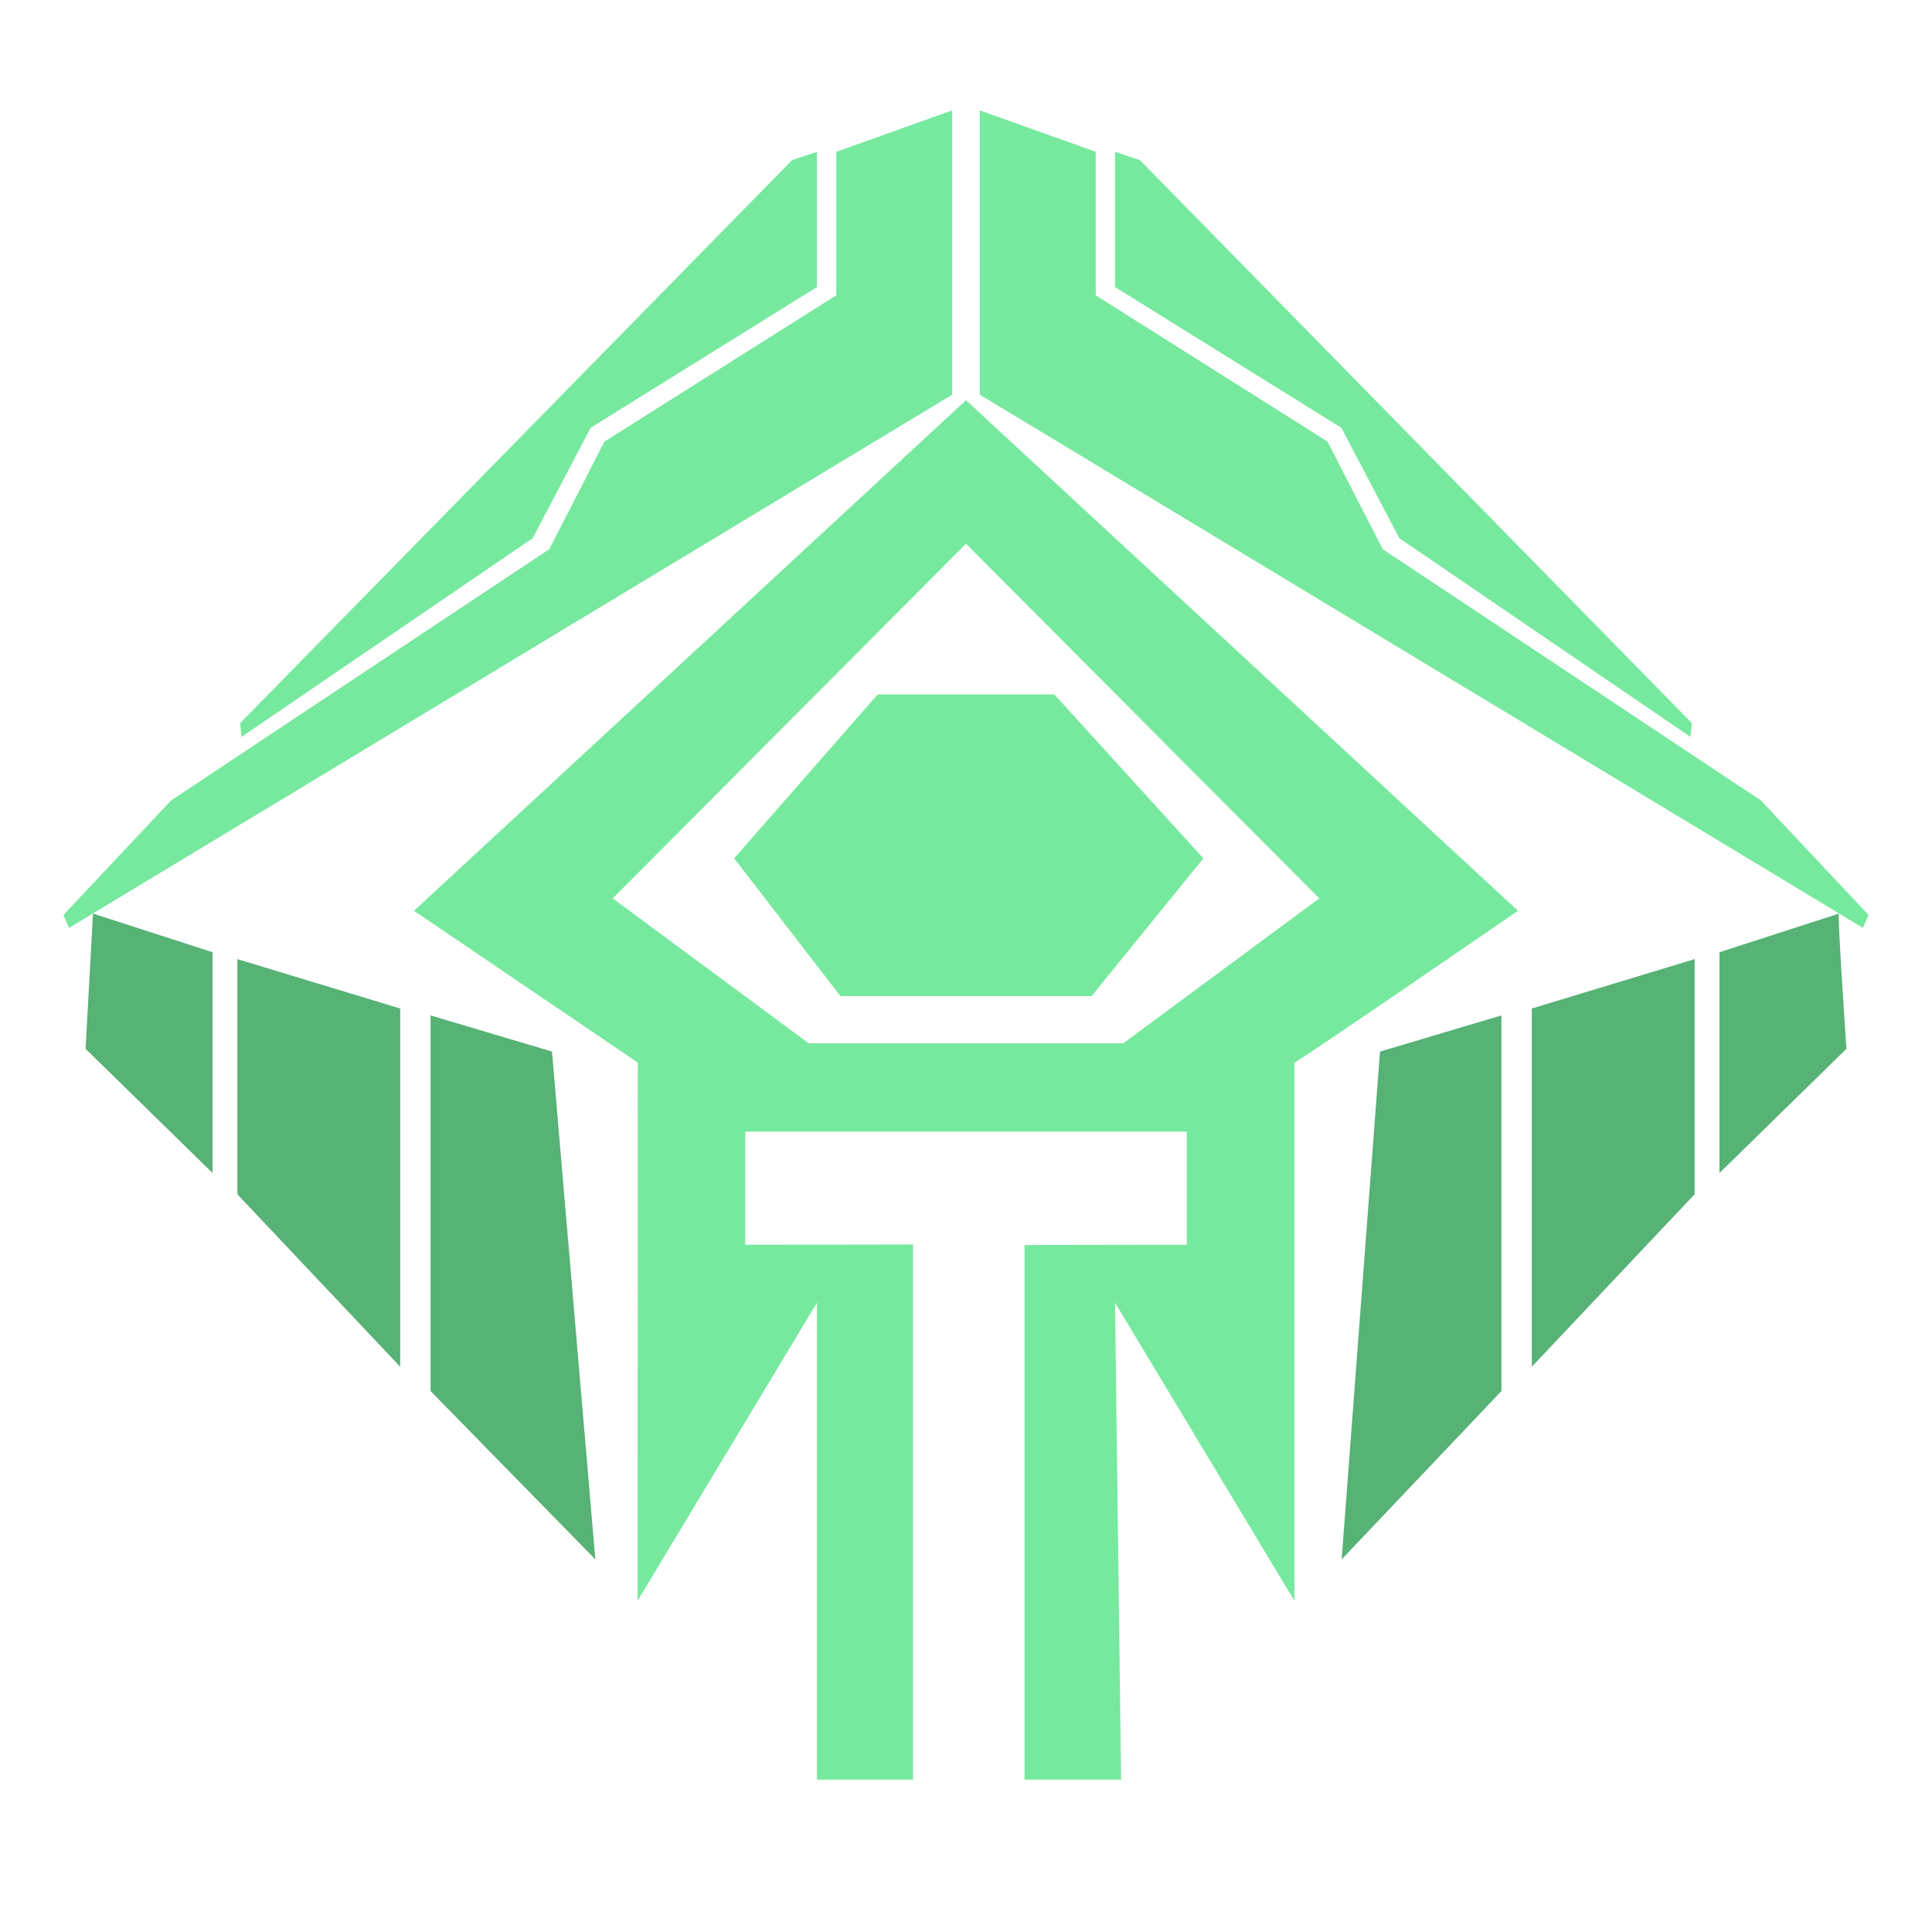 <svg xmlns="http://www.w3.org/2000/svg" xml:space="preserve" viewBox="0 0 700 700"><path fill="#57b275" d="m156 367.9 44 13.1 15.7 184-59.7-61ZM500 381l44-13.1V504l-57.9 61zM145 495.2l-59-62.5v-85.2l59 17.9zm410 0V365.4l59-17.9v85.2zM33.7 331 77 345v80l-46-45Zm632.6 0c-.7-.5 2.7 49 2.7 49l-46 45v-80z"/><path fill="#76e99e" d="M550 330s-79 54.3-81 55v195l-65-108 2.2 172.8h-35V451.1l58.8-.1v-41H270v41l60.8-.1v193.9H296V472l-65 108 .1-195-81.1-55 200-185M222 325.5l71 52.5h114l71-52.5L350 197Zm-199 6L62 290l137-91 20-39 84-53V55l42-15v103L25 336.2ZM355 143V40l42 15v52l84 53 20 39 137 91 39 41.5-2 4.7z"/><path fill="#76e99e" d="m287 58 9-3v49l-82 51-21 40-105.5 72-.5-5zm326 204-.5 5L507 195l-21-40-82-51V55l9 3zm-217.5 98.9h-91L266 311l52-59.4h64l54 59.4z"/></svg>
